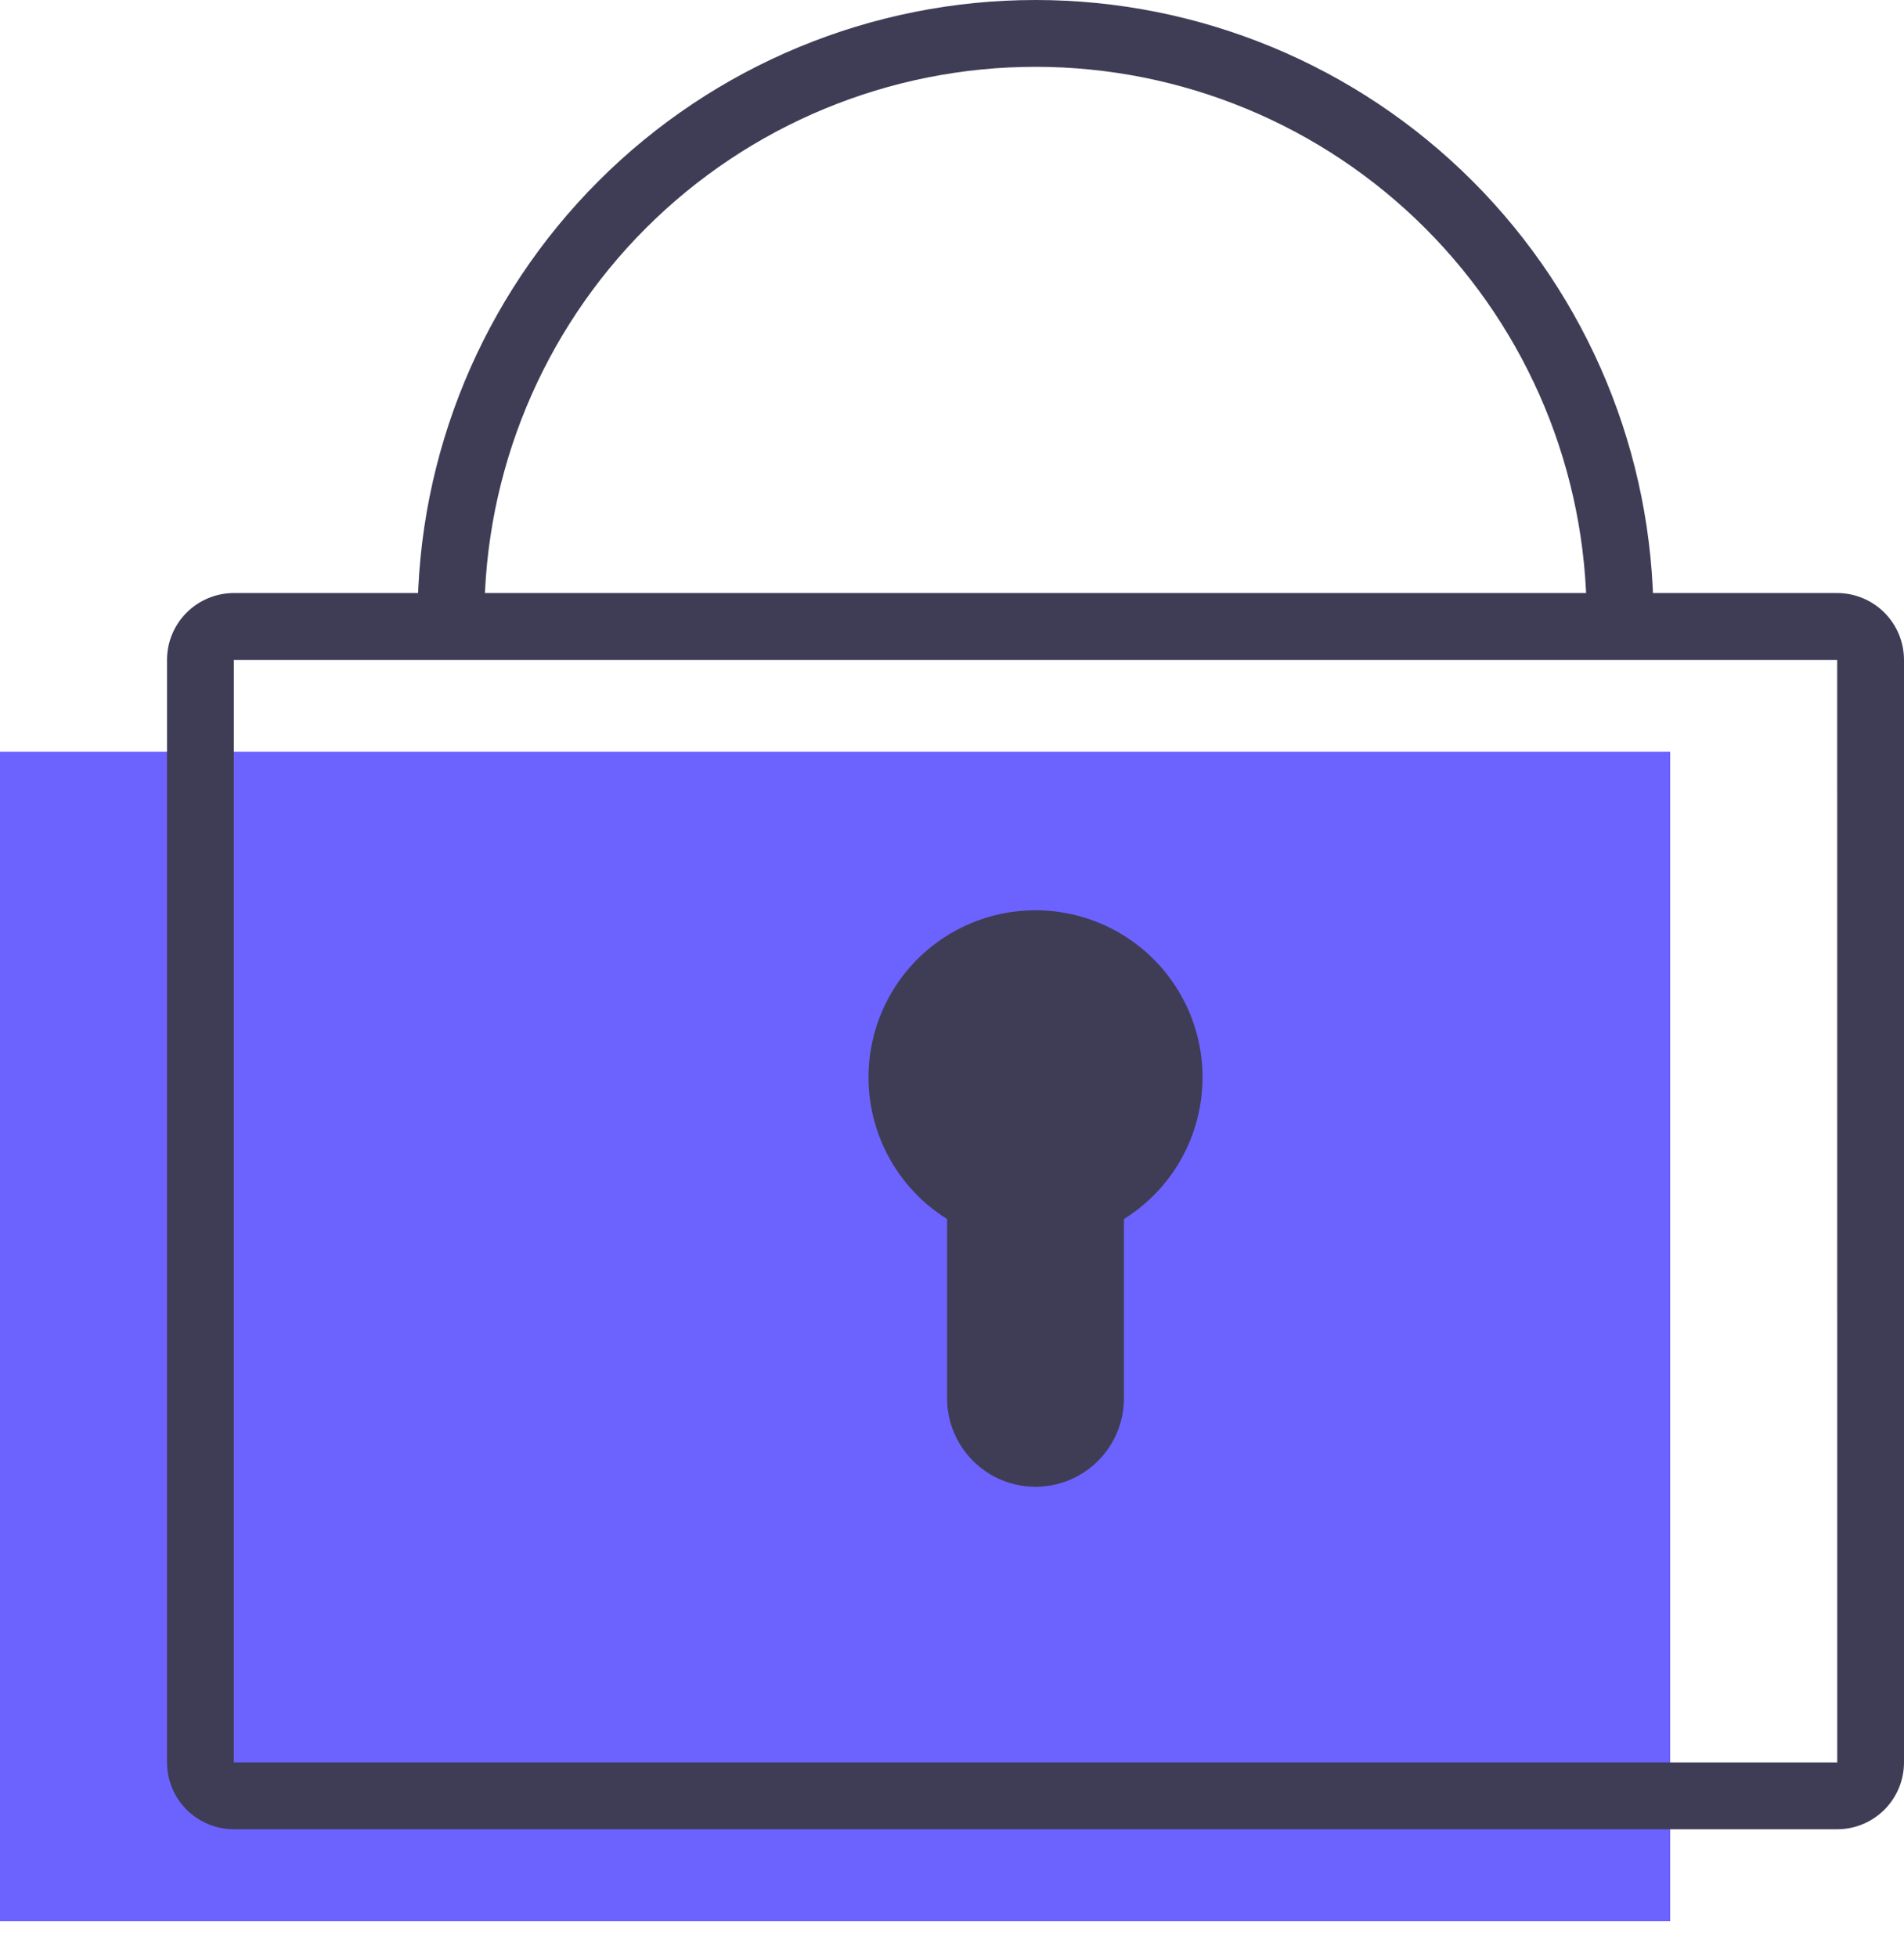 <svg width="36" height="37" viewBox="0 0 36 37" fill="none" xmlns="http://www.w3.org/2000/svg">
<path d="M31.579 14.21H0V36.316H31.579V14.21Z" fill="#6C63FF"/>
<path d="M34.737 34.579H4.421C4.086 34.579 3.765 34.445 3.528 34.209C3.291 33.972 3.158 33.651 3.158 33.316V12.474C3.158 12.139 3.291 11.818 3.528 11.581C3.765 11.344 4.086 11.211 4.421 11.21H34.737C35.072 11.211 35.393 11.344 35.63 11.581C35.866 11.818 36 12.139 36 12.474V33.316C36 33.651 35.866 33.972 35.63 34.209C35.393 34.445 35.072 34.579 34.737 34.579ZM4.421 12.474V33.316H34.738L34.737 12.474H4.421Z" fill="#3F3D56"/>
<path d="M31.263 11.684H30C30 8.92 28.902 6.27 26.948 4.315C24.994 2.361 22.343 1.263 19.579 1.263C16.815 1.263 14.165 2.361 12.21 4.315C10.256 6.27 9.158 8.92 9.158 11.684H7.895C7.895 8.585 9.126 5.613 11.317 3.422C13.508 1.231 16.48 0 19.579 0C22.678 0 25.65 1.231 27.841 3.422C30.032 5.613 31.263 8.585 31.263 11.684Z" fill="#3F3D56"/>
<path d="M22.737 20.368C22.738 19.819 22.595 19.278 22.322 18.8C22.05 18.323 21.657 17.924 21.184 17.645C20.71 17.366 20.172 17.215 19.622 17.207C19.072 17.2 18.53 17.336 18.049 17.602C17.567 17.869 17.164 18.256 16.879 18.726C16.594 19.197 16.436 19.733 16.422 20.283C16.408 20.832 16.537 21.376 16.798 21.861C17.058 22.345 17.441 22.753 17.907 23.044V26.433C17.907 26.653 17.95 26.87 18.034 27.073C18.118 27.276 18.241 27.46 18.397 27.616C18.552 27.771 18.736 27.894 18.939 27.978C19.142 28.062 19.359 28.105 19.579 28.105C20.022 28.105 20.448 27.929 20.761 27.616C21.075 27.302 21.251 26.877 21.251 26.433V23.044C21.705 22.761 22.08 22.367 22.34 21.899C22.6 21.43 22.737 20.904 22.737 20.368Z" fill="#3F3D56"/>
</svg>
